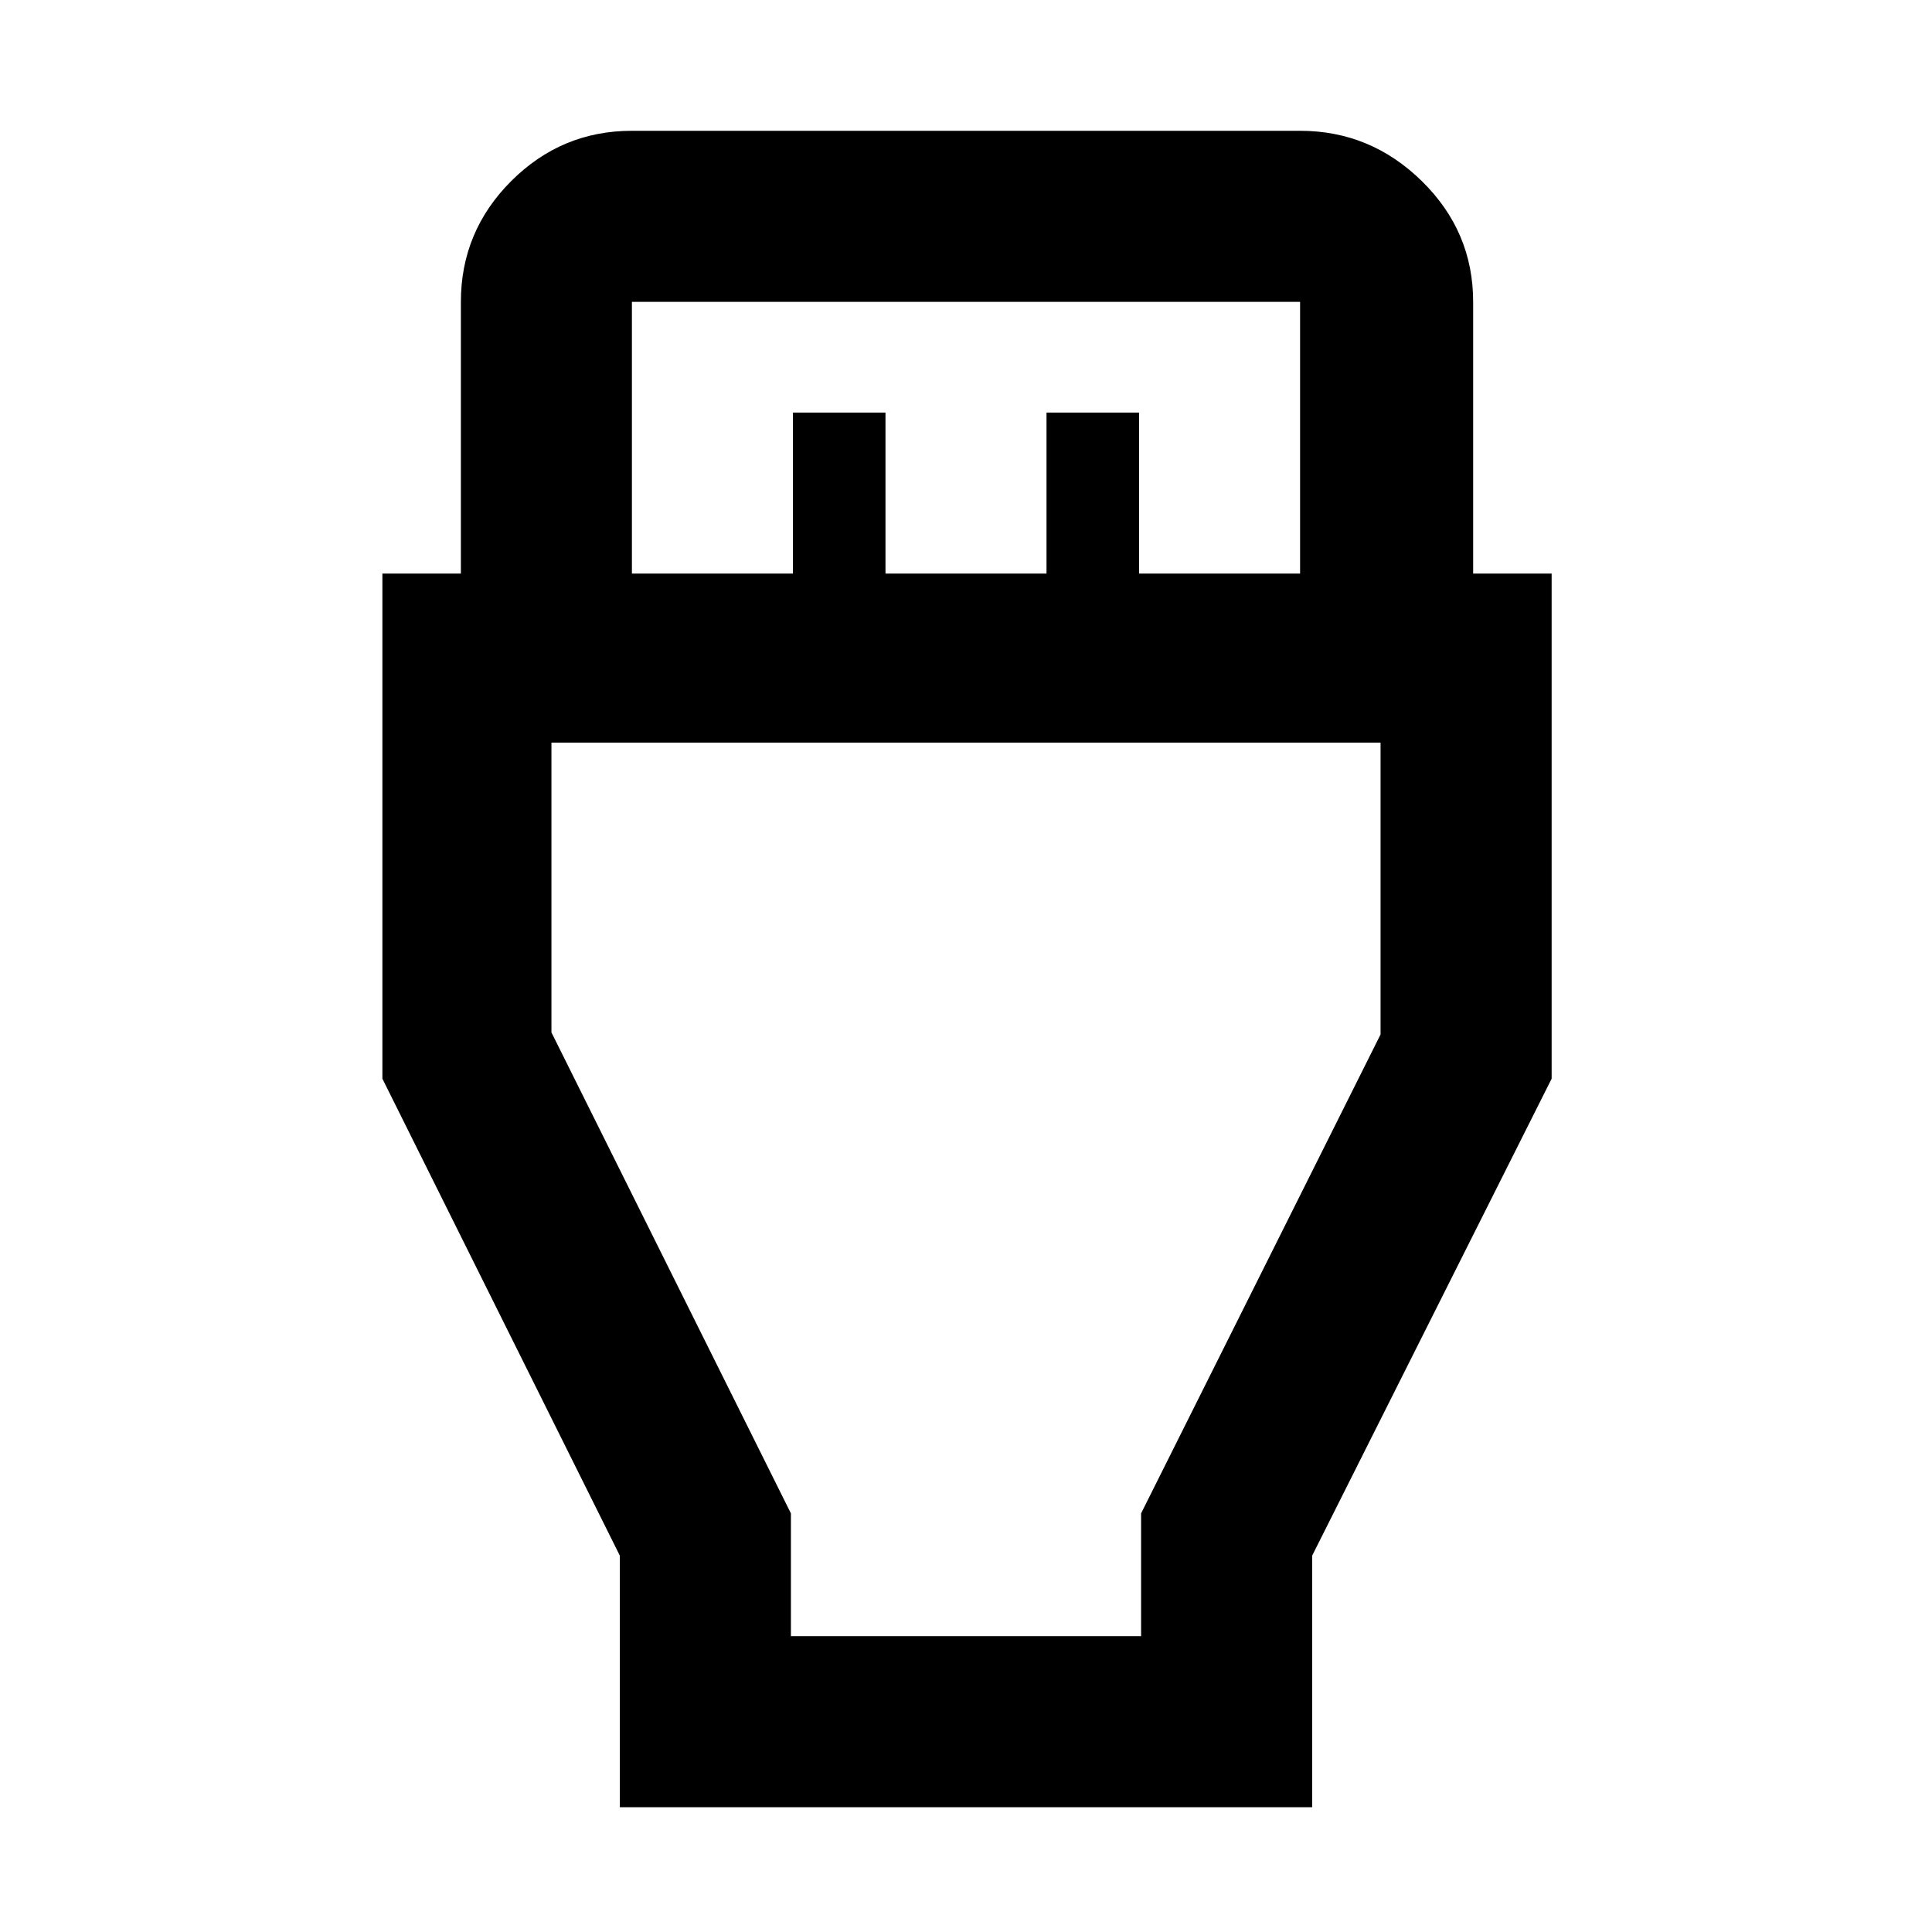 <svg xmlns="http://www.w3.org/2000/svg" height="40" width="40"><path d="M12.833 37.417v-5.209l-4.916-9.875V11.875h1.625V6.25q0-1.458 1.041-2.5 1.042-1.042 2.5-1.042h13.834q1.458 0 2.521 1.042Q30.5 4.792 30.5 6.25v5.625h1.625v10.458l-4.958 9.875v5.209Zm.25-25.542h3.334V8.542h1.916v3.333h3.334V8.542h1.916v3.333h3.334V6.25H13.083Zm3.292 22h7.25v-2.542l4.958-9.916v-6.042H11.417v6l4.958 9.958ZM20 24.625Z"/></svg>